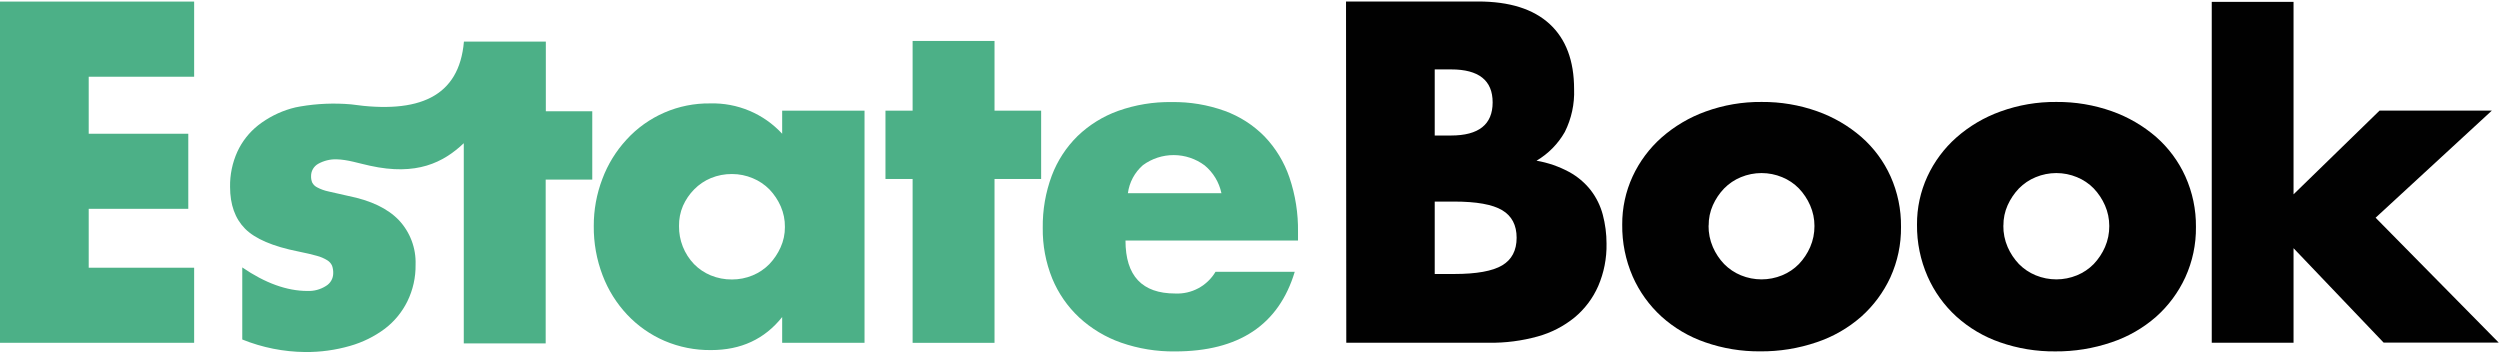 <svg width="666" height="94" viewBox="0 0 666 94" fill="none" xmlns="http://www.w3.org/2000/svg">
<g clip-path="url(#clip0_3712_58038)">
<path d="M93.53 27.8C89.015 27.407 84.467 27.595 80 28.36C79.159 28.494 78.327 28.68 77.51 28.92C74.34 29.838 71.374 31.352 68.77 33.38C66.39 35.264 64.489 37.683 63.22 40.44C61.897 43.373 61.238 46.562 61.29 49.78C61.29 54.52 62.623 58.237 65.29 60.93C67.957 63.623 72.69 65.647 79.49 67C81.49 67.41 83.12 67.78 84.37 68.14C85.373 68.397 86.33 68.805 87.21 69.35C87.766 69.695 88.206 70.201 88.47 70.8C88.691 71.443 88.793 72.121 88.77 72.8C88.769 73.482 88.59 74.153 88.251 74.745C87.913 75.338 87.427 75.832 86.84 76.18C85.369 77.12 83.644 77.585 81.9 77.51C76.433 77.51 70.647 75.42 64.54 71.24V90.44C69.868 92.592 75.554 93.725 81.3 93.78C85.338 93.819 89.36 93.27 93.24 92.15C96.59 91.203 99.739 89.651 102.53 87.57C105.067 85.633 107.12 83.134 108.53 80.27C110.014 77.234 110.761 73.89 110.71 70.51C110.788 68.333 110.433 66.161 109.665 64.122C108.898 62.083 107.734 60.216 106.24 58.63C103.28 55.543 98.783 53.397 92.75 52.19C90.583 51.71 88.833 51.313 87.5 51C86.454 50.785 85.443 50.421 84.5 49.92C83.938 49.645 83.477 49.201 83.18 48.65C82.952 48.099 82.846 47.506 82.87 46.91C82.863 46.248 83.034 45.596 83.365 45.023C83.695 44.45 84.174 43.976 84.75 43.65C86.236 42.818 87.918 42.401 89.62 42.44C92.67 42.516 95.5 43.5 98.55 44.15C110.99 46.9 118.12 43.3 123.55 38.15V91.49H145.37V47.85H157.78V29.65H145.41V11.08H123.59C122.32 25.89 111.51 30.39 93.53 27.8Z" fill="#4CB087"/>
<path d="M51.72 20.44H23.63V35.63H50.16V55.63H23.63V71.32H51.72V91.32H0V0.42H51.72V20.44Z" fill="#4CB087"/>
<path d="M208.37 29.48H230.31V91.33H208.37V84.46C203.703 90.333 197.393 93.267 189.44 93.26C185.166 93.314 180.929 92.472 177 90.79C173.268 89.174 169.903 86.817 167.11 83.86C164.252 80.829 162.02 77.264 160.54 73.37C158.937 69.177 158.136 64.719 158.18 60.23C158.16 55.924 158.94 51.651 160.48 47.63C161.928 43.772 164.108 40.231 166.9 37.2C169.724 34.107 173.171 31.647 177.015 29.984C180.859 28.321 185.012 27.491 189.2 27.55C192.787 27.452 196.353 28.122 199.659 29.516C202.965 30.91 205.936 32.994 208.37 35.63V29.48ZM180.89 60.23C180.846 64 182.282 67.637 184.89 70.36C186.156 71.65 187.67 72.67 189.34 73.36C191.134 74.1 193.059 74.471 195 74.45C196.884 74.458 198.75 74.091 200.49 73.37C202.163 72.68 203.68 71.66 204.95 70.37C206.197 69.061 207.211 67.55 207.95 65.9C208.722 64.198 209.114 62.349 209.1 60.48C209.124 58.596 208.749 56.729 208 55C207.272 53.33 206.256 51.8 205 50.48C203.73 49.191 202.213 48.17 200.54 47.48C198.787 46.739 196.903 46.358 195 46.36C193.077 46.343 191.169 46.71 189.39 47.44C187.72 48.131 186.207 49.151 184.94 50.44C183.68 51.712 182.664 53.203 181.94 54.84C181.213 56.542 180.856 58.379 180.89 60.23V60.23Z" fill="#4CB087"/>
<path d="M264.94 47.68V91.33H243.12V47.68H235.89V29.48H243.12V10.91H264.94V29.48H277.36V47.68H264.94Z" fill="#4CB087"/>
<path d="M299.83 64.08C299.83 73.487 304.25 78.19 313.09 78.19C315.235 78.288 317.367 77.801 319.257 76.781C321.147 75.761 322.724 74.247 323.82 72.4H344.92C340.66 86.553 330.02 93.627 313 93.62C308.117 93.677 303.261 92.886 298.65 91.28C294.515 89.831 290.72 87.551 287.5 84.58C284.393 81.676 281.945 78.14 280.32 74.21C278.585 69.924 277.725 65.334 277.79 60.71C277.724 55.958 278.541 51.234 280.2 46.78C281.702 42.806 284.049 39.207 287.08 36.23C290.167 33.268 293.844 30.988 297.87 29.54C302.451 27.911 307.288 27.115 312.15 27.19C316.956 27.117 321.737 27.913 326.26 29.54C330.259 30.993 333.884 33.319 336.87 36.35C339.848 39.46 342.111 43.184 343.5 47.26C345.089 51.94 345.864 56.858 345.79 61.8V64.08H299.83ZM325.38 51.42C324.764 48.54 323.197 45.951 320.93 44.07C318.557 42.293 315.676 41.327 312.711 41.315C309.747 41.302 306.858 42.244 304.47 44C302.273 45.921 300.85 48.577 300.47 51.47H325.42L325.38 51.42Z" fill="#4CB087"/>
<path d="M358.58 0.4H393.78C402.14 0.4 408.49 2.4 412.83 6.4C417.17 10.4 419.34 16.183 419.34 23.75C419.487 27.697 418.638 31.618 416.87 35.15C415.071 38.319 412.471 40.961 409.33 42.81C412.363 43.332 415.291 44.342 418 45.8C420.24 47.015 422.207 48.676 423.78 50.68C425.267 52.617 426.355 54.83 426.98 57.19C427.647 59.709 427.983 62.304 427.98 64.91C428.056 68.803 427.295 72.666 425.75 76.24C424.332 79.461 422.186 82.309 419.48 84.56C416.59 86.913 413.243 88.64 409.65 89.63C405.418 90.804 401.041 91.37 396.65 91.31H358.65L358.58 0.4ZM382.21 36.1H386.55C393.937 36.1 397.633 33.163 397.64 27.29C397.647 21.417 393.95 18.483 386.55 18.49H382.21V36.1ZM382.21 72.99H387.39C393.337 72.99 397.597 72.227 400.17 70.7C402.75 69.17 404.03 66.7 404.03 63.34C404.03 59.98 402.75 57.52 400.17 55.99C397.59 54.46 393.34 53.7 387.39 53.7H382.21V72.99Z" fill="#010101"/>
<path d="M432.16 59.85C432.13 55.415 433.075 51.028 434.93 47C436.76 43.048 439.389 39.517 442.65 36.63C446.096 33.602 450.082 31.25 454.4 29.7C459.175 27.969 464.221 27.108 469.3 27.16C474.326 27.117 479.322 27.953 484.06 29.63C488.396 31.158 492.406 33.489 495.88 36.5C499.193 39.403 501.842 42.984 503.65 47C505.538 51.226 506.486 55.812 506.43 60.44C506.485 65.073 505.518 69.662 503.6 73.88C501.753 77.873 499.105 81.443 495.82 84.37C492.352 87.407 488.313 89.722 483.94 91.18C479.112 92.825 474.041 93.644 468.94 93.6C463.937 93.649 458.963 92.83 454.24 91.18C449.937 89.698 445.978 87.361 442.6 84.31C439.332 81.325 436.723 77.691 434.94 73.64C433.051 69.291 432.104 64.591 432.16 59.85V59.85ZM455.16 60.09C455.134 62.06 455.526 64.013 456.31 65.82C457.033 67.493 458.049 69.024 459.31 70.34C460.58 71.63 462.097 72.65 463.77 73.34C467.294 74.788 471.246 74.788 474.77 73.34C476.445 72.653 477.962 71.632 479.23 70.34C480.487 69.021 481.502 67.491 482.23 65.82C482.998 64.05 483.387 62.139 483.37 60.21C483.379 58.32 482.99 56.45 482.23 54.72C481.505 53.048 480.489 51.518 479.23 50.2C477.965 48.905 476.447 47.884 474.77 47.2C473.027 46.477 471.158 46.104 469.27 46.104C467.383 46.104 465.514 46.477 463.77 47.2C462.095 47.886 460.577 48.907 459.31 50.2C458.059 51.502 457.044 53.011 456.31 54.66C455.549 56.368 455.167 58.22 455.19 60.09H455.16Z" fill="#010101"/>
<path d="M510.69 59.85C510.655 55.415 511.601 51.027 513.46 47C515.29 43.048 517.919 39.517 521.18 36.63C524.624 33.599 528.611 31.248 532.93 29.7C537.701 27.969 542.745 27.108 547.82 27.16C552.85 27.116 557.848 27.952 562.59 29.63C566.925 31.161 570.934 33.491 574.41 36.5C577.716 39.408 580.365 42.988 582.18 47C584.083 51.226 585.045 55.815 585 60.45C585.056 65.085 584.086 69.674 582.16 73.89C580.32 77.884 577.675 81.456 574.39 84.38C570.922 87.417 566.883 89.732 562.51 91.19C557.682 92.835 552.611 93.654 547.51 93.61C542.504 93.659 537.527 92.84 532.8 91.19C528.501 89.705 524.546 87.368 521.17 84.32C517.902 81.335 515.293 77.701 513.51 73.65C511.601 69.302 510.64 64.598 510.69 59.85V59.85ZM533.69 60.09C533.664 62.06 534.056 64.013 534.84 65.82C535.571 67.489 536.586 69.019 537.84 70.34C539.114 71.63 540.634 72.65 542.31 73.34C545.834 74.788 549.786 74.788 553.31 73.34C554.985 72.653 556.502 71.632 557.77 70.34C559.024 69.018 560.039 67.489 560.77 65.82C561.538 64.05 561.927 62.139 561.91 60.21C561.918 58.32 561.53 56.45 560.77 54.72C560.041 53.05 559.026 51.52 557.77 50.2C556.505 48.905 554.987 47.884 553.31 47.2C551.567 46.477 549.698 46.104 547.81 46.104C545.923 46.104 544.054 46.477 542.31 47.2C540.632 47.886 539.111 48.907 537.84 50.2C536.596 51.507 535.581 53.015 534.84 54.66C534.075 56.367 533.69 58.22 533.71 60.09H533.69Z" fill="#010101"/>
<path d="M611 0.5V51.77L633.91 29.47H663.82L632.86 58L665.66 91.27H635L611 66.12V91.31H589.21V0.5H611Z" fill="#010101"/>
</g>
<defs>
<clipPath id="clip0_3712_58038">
<rect width="666" height="94" fill="white"/>
</clipPath>
</defs>
</svg>

